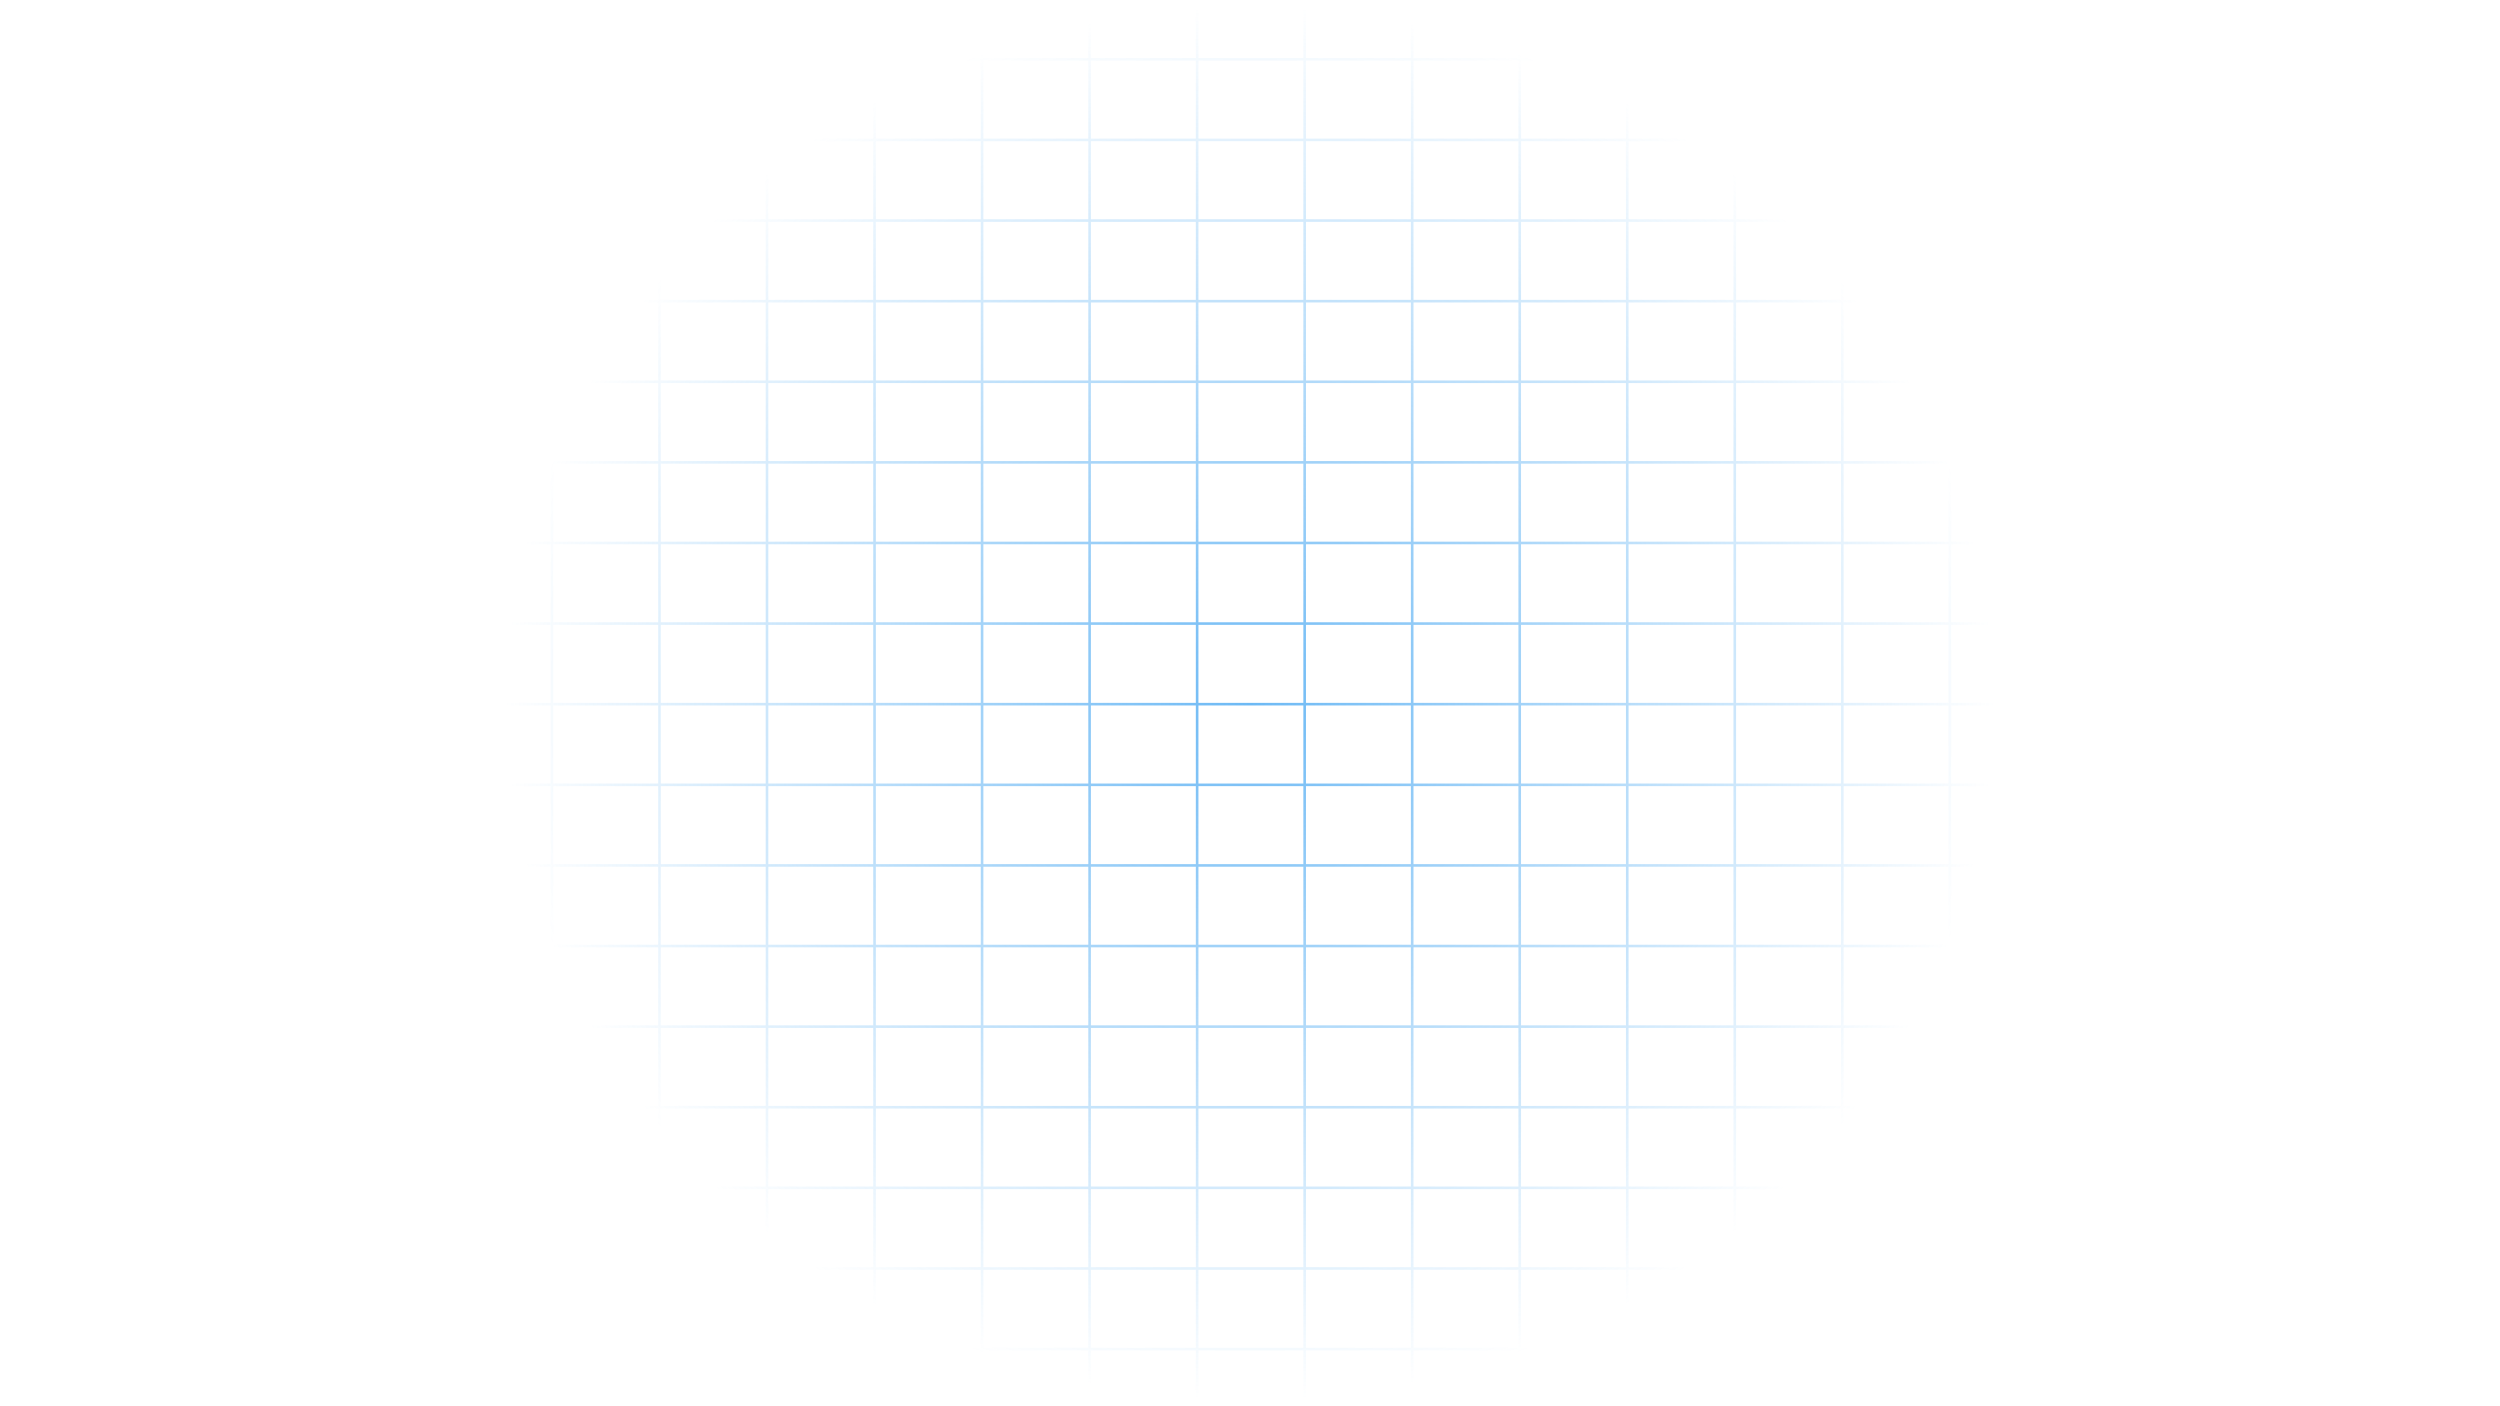 <svg width="1920" height="1080" viewBox="0 0 1920 1080" fill="none" xmlns="http://www.w3.org/2000/svg">
<path d="M10.98 -17L10.98 1097.35M176.147 -17L176.146 1097.35M341.313 -17L341.313 1097.35M1951 -16.355L-31 -16.355M506.48 -17L506.48 1097.35M1951 107.462L-31 107.462M671.647 -17L671.646 1097.35M1951 231.279L-31 231.279M836.813 -17V1097.35M1951 355.097L-31 355.097M1001.98 -17V1097.35M1951 478.914L-31 478.914M1167.15 -17V1097.35M1951 602.731L-31 602.731M1332.31 -17V1097.35M1951 726.548L-31 726.548M1745.23 -17V1097.35M1951 1036.09L-31 1036.09M1497.48 -17V1097.35M1951 850.366L-31 850.365M1910.4 -17V1097.35M93.563 -17L93.563 1097.35M258.73 -17L258.73 1097.35M423.897 -17L423.896 1097.35M1951 45.554L-31 45.553M589.063 -17L589.063 1097.35M1951 169.371L-31 169.371M754.23 -17V1097.35M1951 293.188L-31 293.188M919.397 -17V1097.35M1951 417.005L-31 417.005M1084.56 -17V1097.35M1951 540.822L-31 540.822M1249.73 -17V1097.35M1951 664.64L-31 664.64M1662.65 -17V1097.35M1951 974.183L-31 974.183M1414.9 -17V1097.35M1951 788.457L-31 788.457M1827.81 -17V1097.35M1951 1098L-31 1098M1580.06 -17V1097.35M1951 912.274L-31 912.274" stroke="url(#paint0_radial_1_511)" stroke-opacity="0.75" stroke-width="2"/>
<defs>
<radialGradient id="paint0_radial_1_511" cx="0" cy="0" r="1" gradientUnits="userSpaceOnUse" gradientTransform="translate(960 540.177) rotate(90) scale(535.251 571.201)">
<stop stop-color="#3CA2F1"/>
<stop offset="1" stop-color="#3CA2F1" stop-opacity="0"/>
</radialGradient>
</defs>
</svg>
